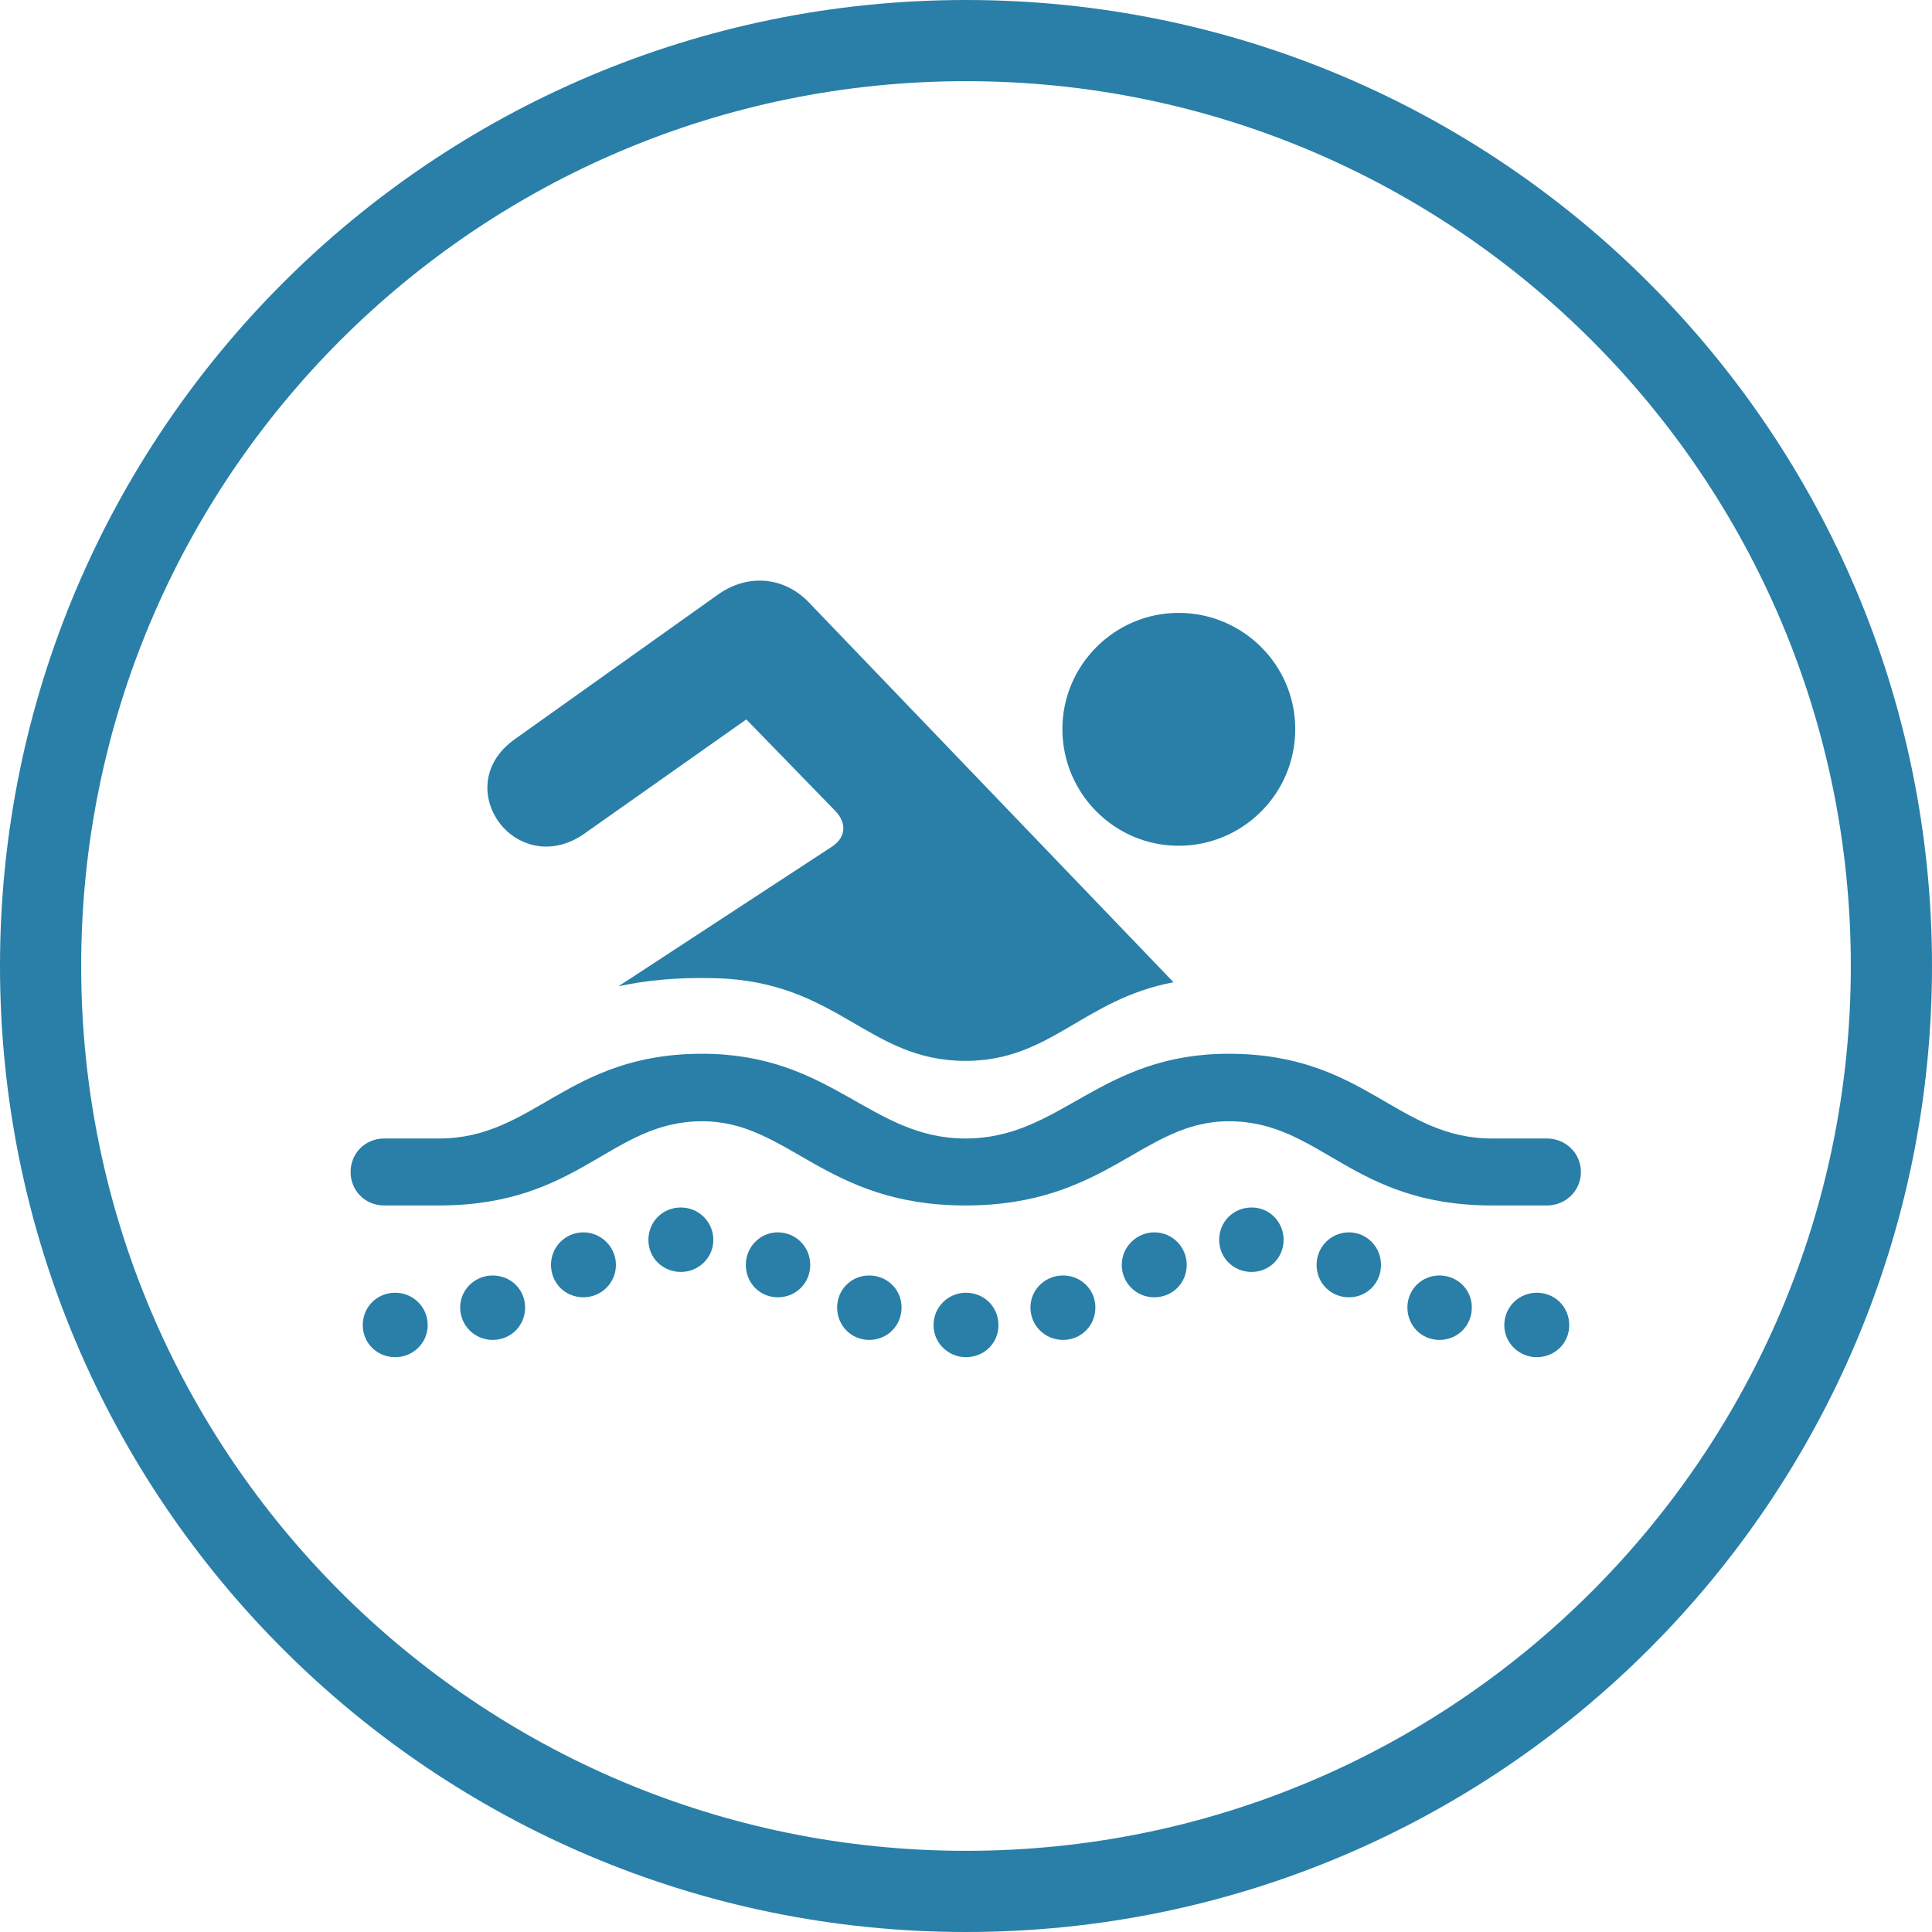 <svg width="238" height="238" viewBox="0 0 238 238" fill="none" xmlns="http://www.w3.org/2000/svg">
<path d="M233 119C233 181.96 181.96 233 119 233C56.039 233 5 181.96 5 119C5 56.039 56.039 5 119 5C181.96 5 233 56.039 233 119Z" stroke="#297FA7" stroke-width="10"/>
<path d="M118.938 130.688C129.438 130.688 133.375 123.125 144.562 121L99.562 74.125C96.562 71.062 92.125 70.625 88.438 73.25L63.5 91C58.938 94.188 59.375 99.062 62 101.938C64.25 104.375 68.188 105.375 72 102.688L91.938 88.625L102.875 99.875C104.188 101.188 104.375 103 102.562 104.25L76.188 121.5C79.375 120.812 83.125 120.375 88.062 120.5C103.25 120.875 106.875 130.688 118.938 130.688ZM145.188 104.188C153.125 104.188 159.562 97.75 159.562 89.812C159.562 81.938 153.125 75.5 145.188 75.5C137.312 75.5 130.875 81.938 130.875 89.812C130.875 97.75 137.312 104.188 145.188 104.188ZM47.312 148.5H54.062C71.5 148.5 75.188 138.125 86.5 138.125C97.188 138.125 101.562 148.5 118.938 148.5C136.375 148.5 140.75 138.125 151.375 138.125C162.75 138.125 166.438 148.5 183.812 148.5H190.562C192.875 148.5 194.75 146.688 194.75 144.375C194.75 142.062 192.875 140.25 190.562 140.25H183.812C172.062 140.25 168.125 129.812 151.375 129.812C135.375 129.812 130.75 140.25 118.938 140.25C107.188 140.25 102.5 129.812 86.5 129.812C69.812 129.812 65.875 140.25 54.062 140.25H47.312C45 140.25 43.188 142.062 43.188 144.375C43.188 146.688 45 148.5 47.312 148.5ZM83.875 156.688C86.062 156.688 87.875 154.938 87.875 152.75C87.875 150.5 86.062 148.75 83.875 148.75C81.625 148.75 79.875 150.5 79.875 152.75C79.875 154.938 81.625 156.688 83.875 156.688ZM154.188 156.688C156.375 156.688 158.125 154.938 158.125 152.75C158.125 150.5 156.375 148.75 154.188 148.75C151.938 148.75 150.188 150.5 150.188 152.75C150.188 154.938 151.938 156.688 154.188 156.688ZM71.875 159.812C74.062 159.812 75.875 158.062 75.875 155.812C75.875 153.625 74.062 151.812 71.875 151.812C69.625 151.812 67.875 153.625 67.875 155.812C67.875 158.062 69.625 159.812 71.875 159.812ZM95.812 159.812C98.062 159.812 99.812 158.062 99.812 155.812C99.812 153.625 98.062 151.812 95.812 151.812C93.625 151.812 91.875 153.625 91.875 155.812C91.875 158.062 93.625 159.812 95.812 159.812ZM142.188 159.812C144.438 159.812 146.188 158.062 146.188 155.812C146.188 153.625 144.438 151.812 142.188 151.812C140 151.812 138.188 153.625 138.188 155.812C138.188 158.062 140 159.812 142.188 159.812ZM166.188 159.812C168.375 159.812 170.125 158.062 170.125 155.812C170.125 153.625 168.375 151.812 166.188 151.812C163.938 151.812 162.188 153.625 162.188 155.812C162.188 158.062 163.938 159.812 166.188 159.812ZM60.688 165.062C62.938 165.062 64.688 163.312 64.688 161.062C64.688 158.875 62.938 157.125 60.688 157.125C58.5 157.125 56.688 158.875 56.688 161.062C56.688 163.312 58.5 165.062 60.688 165.062ZM107.062 165.062C109.312 165.062 111.062 163.312 111.062 161.062C111.062 158.875 109.312 157.125 107.062 157.125C104.875 157.125 103.125 158.875 103.125 161.062C103.125 163.312 104.875 165.062 107.062 165.062ZM130.938 165.062C133.188 165.062 134.938 163.312 134.938 161.062C134.938 158.875 133.188 157.125 130.938 157.125C128.75 157.125 126.938 158.875 126.938 161.062C126.938 163.312 128.75 165.062 130.938 165.062ZM177.312 165.062C179.562 165.062 181.312 163.312 181.312 161.062C181.312 158.875 179.562 157.125 177.312 157.125C175.125 157.125 173.375 158.875 173.375 161.062C173.375 163.312 175.125 165.062 177.312 165.062ZM48.688 167.188C50.875 167.188 52.688 165.438 52.688 163.25C52.688 161 50.875 159.25 48.688 159.25C46.438 159.25 44.688 161 44.688 163.25C44.688 165.438 46.438 167.188 48.688 167.188ZM119 167.188C121.25 167.188 123 165.438 123 163.25C123 161 121.25 159.25 119 159.25C116.812 159.25 115 161 115 163.25C115 165.438 116.812 167.188 119 167.188ZM189.312 167.188C191.562 167.188 193.312 165.438 193.312 163.25C193.312 161 191.562 159.25 189.312 159.25C187.125 159.25 185.312 161 185.312 163.25C185.312 165.438 187.125 167.188 189.312 167.188Z" fill="#297FA7"/>
</svg>
